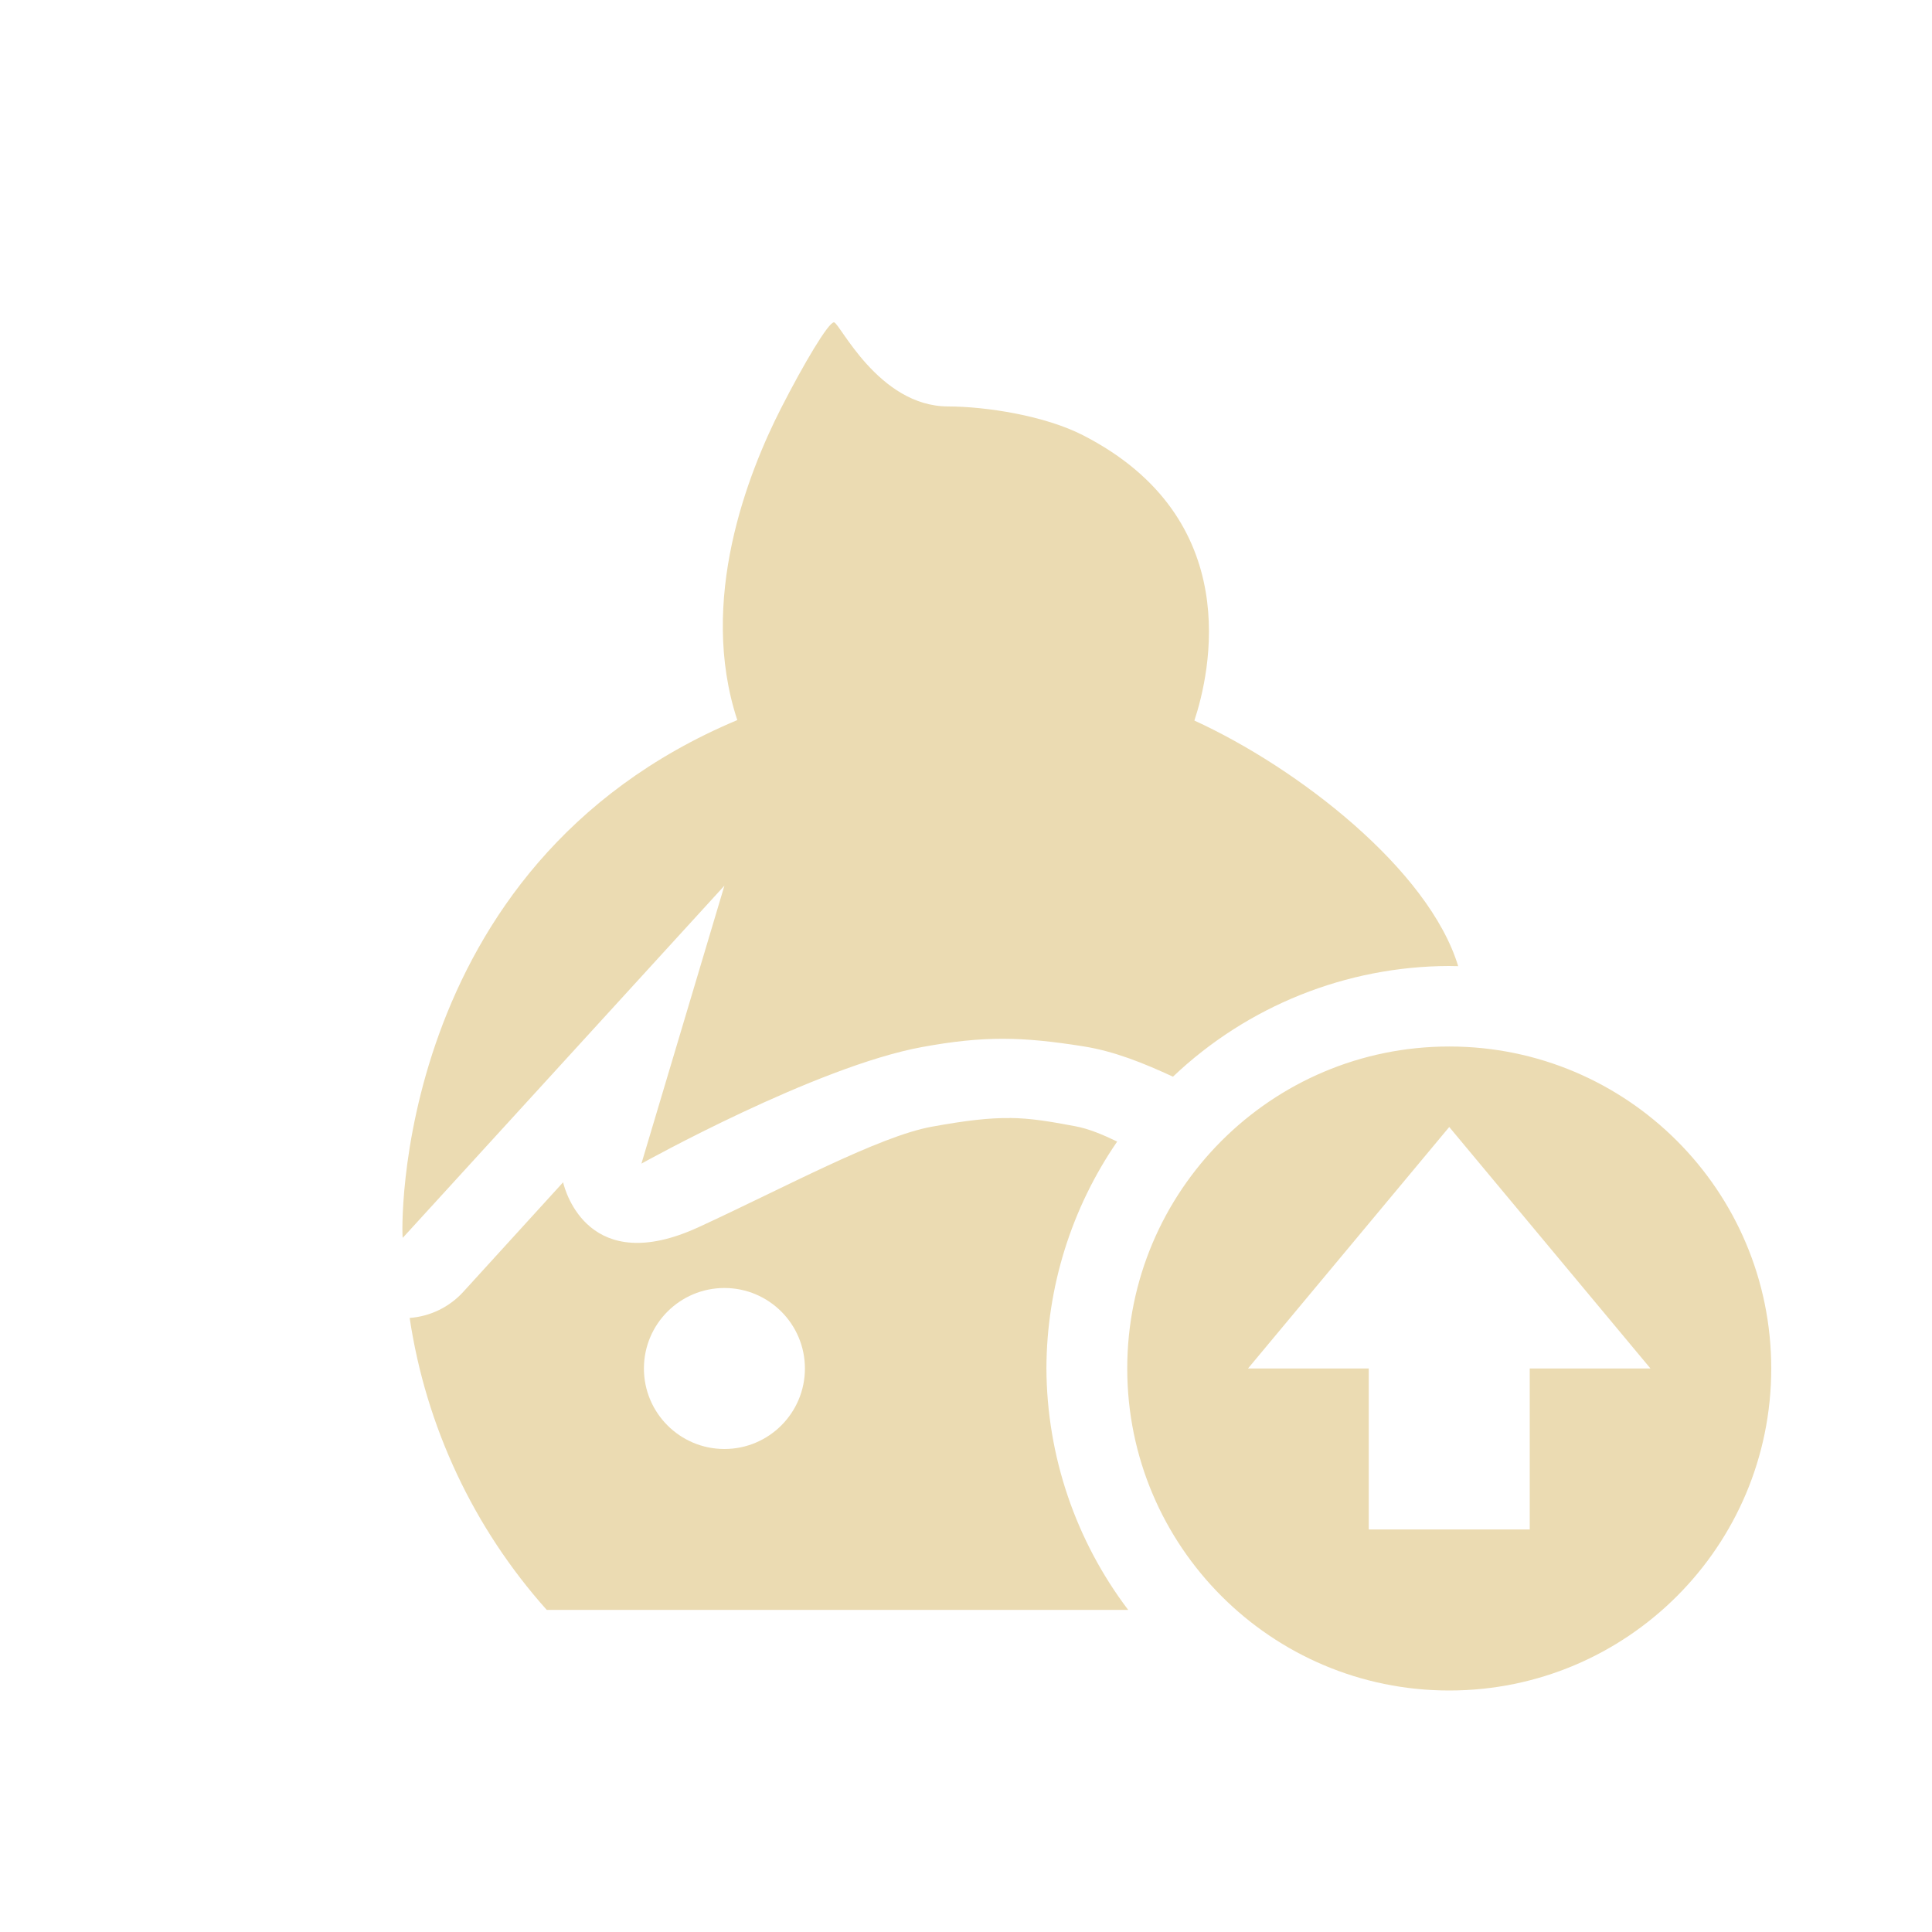 <svg width="24" height="24" version="1.1" xmlns="http://www.w3.org/2000/svg">
  <defs>
    <style id="current-color-scheme" type="text/css">.ColorScheme-Text { color:#ebdbb2; } .ColorScheme-Highlight { color:#458588; } .ColorScheme-NeutralText { color:#fe8019; } .ColorScheme-PositiveText { color:#689d6a; } .ColorScheme-NegativeText { color:#fb4934; }</style>
  </defs>
  <path class="ColorScheme-Text" d="m10.36 4.004c-0.069-7.199e-4 -0.371 0.506-0.658 1.068-0.414 0.812-1.032 2.389-0.543 3.873-4.318 1.814-4.172 6.432-4.156 6.432l3.996-4.375-1.031 3.453s2.165-1.207 3.49-1.449c0.768-0.14 1.235-0.129 2-0.008 0.384 0.061 0.746 0.207 1.113 0.377 0.925-0.879 2.152-1.371 3.428-1.375 0.038 2.24e-4 0.077 8.91e-4 0.115 2e-3 -0.365-1.201-1.988-2.461-3.277-3.051 0.194-0.586 0.641-2.508-1.385-3.545-0.475-0.243-1.202-0.356-1.676-0.357-0.865-0.002-1.347-1.044-1.416-1.045zm7.643 8.996c-2.209 0-4 1.791-4 4s1.791 4 4 4 4-1.791 4-4-1.791-4-4-4zm-5.459 0.889c-0.256-0.003-0.538 0.029-0.967 0.107-0.659 0.119-1.829 0.756-2.898 1.248-1.36 0.626-1.656-0.439-1.684-0.557l-1.24 1.361c-0.172 0.189-0.411 0.305-0.666 0.324 0.202 1.349 0.794 2.61 1.703 3.627h7.223c-0.655-0.864-1.011-1.916-1.016-3 0.003-1.007 0.309-1.989 0.879-2.818-0.177-0.085-0.347-0.158-0.523-0.191-0.324-0.061-0.554-0.099-0.81-0.102zm5.459 0.111 2.5 3h-1.5v2h-2v-2h-1.5zm-9.004 2c0.552 0 1 0.448 1 1s-0.448 1-1 1c-0.552 0-1-0.448-1-1s0.448-1 1-1z" fill="currentColor"/>
</svg>
